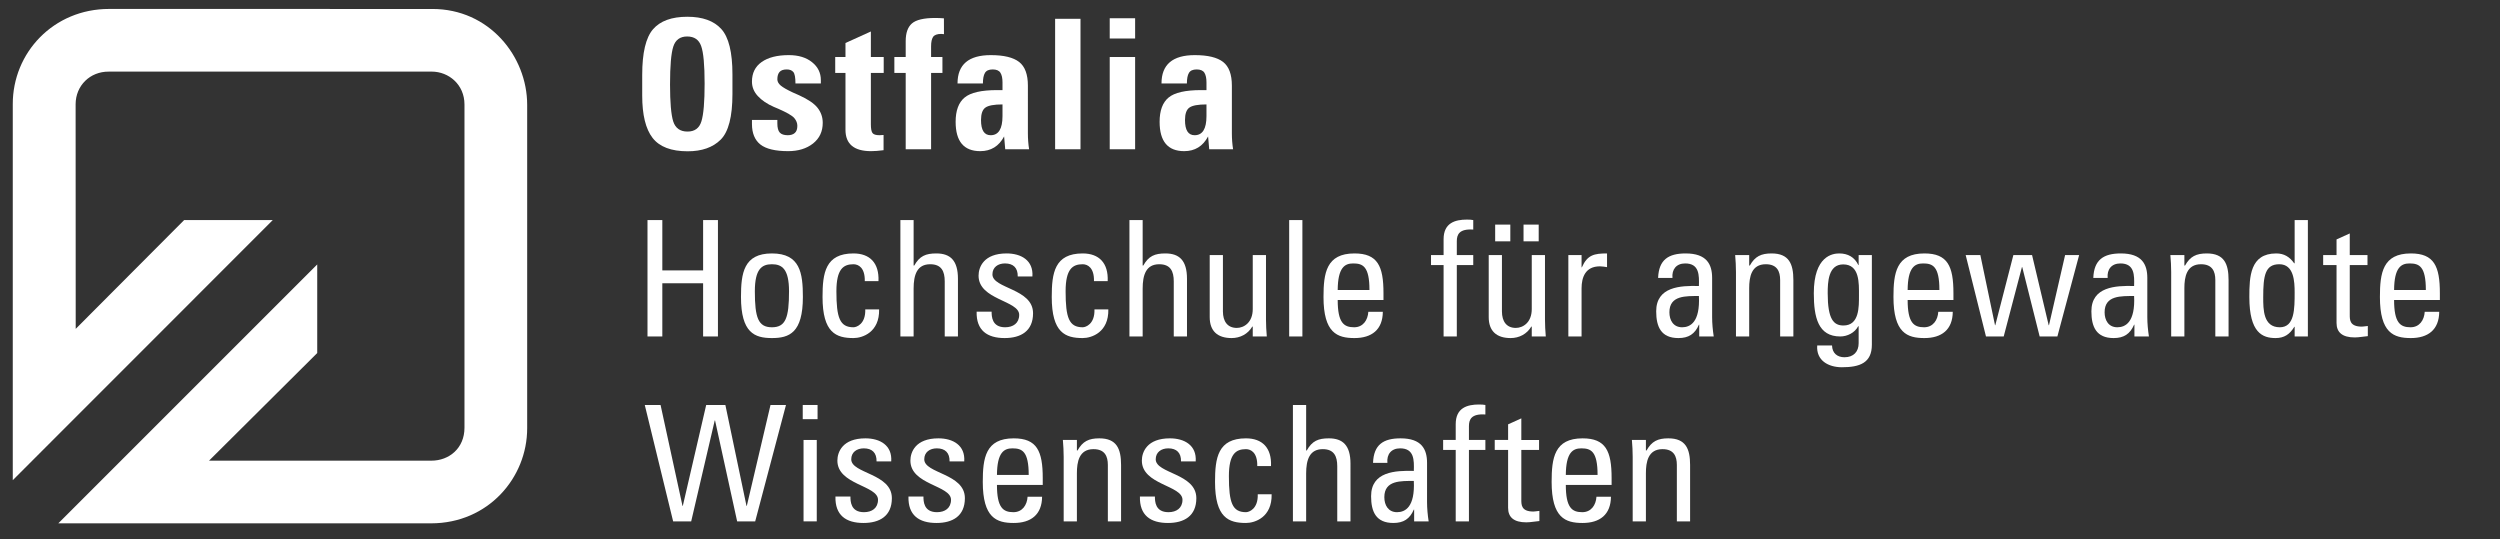 <?xml version="1.0" encoding="UTF-8" standalone="no"?>
<svg
   xmlns:dc="http://purl.org/dc/elements/1.1/"
   xmlns:cc="http://creativecommons.org/ns#"
   xmlns:rdf="http://www.w3.org/1999/02/22-rdf-syntax-ns#"
   xmlns:svg="http://www.w3.org/2000/svg"
   xmlns="http://www.w3.org/2000/svg"
   viewBox="0 0 385.507 83.147"
   height="83.147"
   width="385.507"
   xml:space="preserve"
   id="svg2"
   version="1.1"><rect x="0" y="0" width="385.507" height="83.147" fill="#333333" stroke="none"/><defs
     id="defs6" /><g
     transform="matrix(1.333,0,0,-1.333,0,83.147)"
     id="g10"><g
       transform="scale(0.1)"
       id="g12"><path
         id="path14"
         style="fill:#ffffff;fill-opacity:1;fill-rule:nonzero;stroke:none"
         d="m 126.133,613.41 373.762,-0.035 c 65.742,0.234 109.949,-54.57 109.949,-110.914 V 128.508 C 609.949,71.144 564.766,18.438 498.816,18.352 H 67.453 L 366.973,317.852 v -102.5 L 241.809,90.859 499.016,90.852 c 20.664,0 38.297,14.492 38.297,38.082 v 374.043 c -0.055,22.996 -18.219,37.925 -37.872,37.949 l -373.75,-0.024 C 104.324,541.023 87.473,524.887 87.473,503.086 L 87.578,243.32 213.02,369.18 H 315.535 L 14.777,68.281 V 503.086 C 14.582,562.867 61.98,613.41 126.133,613.41" /><path
         id="path16"
         style="fill:#ffffff;fill-opacity:1;fill-rule:nonzero;stroke:none"
         d="m 745.875,155.273 h 18.273 L 789.512,38.535 h 0.371 L 816.93,155.273 h 22.187 l 24.43,-116.738 h 0.375 l 27.41,116.738 h 17.902 L 873.617,20.637 h -20.883 l -25.55,116.726 h -0.375 L 799.578,20.637 h -20.883 l -32.82,134.636" /><path
         id="path18"
         style="fill:#ffffff;fill-opacity:1;fill-rule:nonzero;stroke:none"
         d="m 944.836,20.637 h -15.293 v 94.168 h 15.293 z M 928.613,155.273 h 17.153 v -16.418 h -17.153 v 16.418" /><path
         id="path20"
         style="fill:#ffffff;fill-opacity:1;fill-rule:nonzero;stroke:none"
         d="m 998.902,18.777 c -20.324,0 -33.004,8.949 -32.441,30.57 h 17.34 c 0,-5.402 0.183,-18.086 15.664,-18.086 9.135,0 16.225,4.656 16.225,14.363 0,16.777 -46.995,17.148 -46.995,45.312 0,9.89 5.969,25.742 32.445,25.742 16.79,0 31.15,-8.028 29.84,-26.668 h -16.97 c 0.19,9.871 -5.04,15.093 -14.733,15.093 -8.203,0 -14.55,-4.468 -14.55,-12.671 0,-16.605 46.993,-16.234 46.993,-44.945 0,-20.703 -14.17,-28.711 -32.818,-28.711" /><path
         id="path22"
         style="fill:#ffffff;fill-opacity:1;fill-rule:nonzero;stroke:none"
         d="m 1083.36,18.777 c -20.32,0 -33,8.949 -32.44,30.57 h 17.34 c 0,-5.402 0.18,-18.086 15.67,-18.086 9.13,0 16.22,4.656 16.22,14.363 0,16.777 -46.99,17.148 -46.99,45.312 0,9.89 5.97,25.742 32.44,25.742 16.79,0 31.15,-8.028 29.84,-26.668 h -16.97 c 0.19,9.871 -5.03,15.093 -14.73,15.093 -8.2,0 -14.55,-4.468 -14.55,-12.671 0,-16.605 47,-16.234 47,-44.945 0,-20.703 -14.18,-28.711 -32.83,-28.711" /><path
         id="path24"
         style="fill:#ffffff;fill-opacity:1;fill-rule:nonzero;stroke:none"
         d="m 1190.02,74.348 c 0,27.41 -7.64,30.757 -18.83,30.757 -9.7,0 -17.72,-4.656 -17.9,-30.757 z m -36.73,-11.574 c 0,-26.289 7.08,-31.512 19.01,-31.512 10.44,0 15.86,8.395 16.41,17.898 h 16.79 c -0.18,-20.879 -13.05,-30.383 -32.82,-30.383 -19.96,0 -35.8,5.969 -35.8,47.539 0,27.602 3.16,50.364 35.8,50.364 26.86,0 33.57,-14.739 33.57,-45.887 v -8.02 h -52.96" /><path
         id="path26"
         style="fill:#ffffff;fill-opacity:1;fill-rule:nonzero;stroke:none"
         d="m 1281.58,20.637 v 65.27 c 0,10.07 -3.55,18.274 -16.61,18.274 -16.78,0 -19.2,-14.922 -19.2,-27.785 V 20.637 h -15.3 v 74.59 c 0,6.531 -0.38,13.066 -0.93,19.578 h 16.23 v -12.121 h 0.74 c 5.97,10.625 13.06,13.996 25.17,13.996 20.14,0 25.18,-12.137 25.18,-30.774 V 20.637 h -15.28" /><path
         id="path28"
         style="fill:#ffffff;fill-opacity:1;fill-rule:nonzero;stroke:none"
         d="m 1351.12,18.777 c -20.32,0 -33.01,8.949 -32.44,30.57 h 17.34 c 0,-5.402 0.18,-18.086 15.66,-18.086 9.14,0 16.23,4.656 16.23,14.363 0,16.777 -47,17.148 -47,45.312 0,9.89 5.97,25.742 32.44,25.742 16.79,0 31.15,-8.028 29.85,-26.668 h -16.98 c 0.19,9.871 -5.02,15.093 -14.72,15.093 -8.2,0 -14.55,-4.468 -14.55,-12.671 0,-16.605 46.99,-16.234 46.99,-44.945 0,-20.703 -14.17,-28.711 -32.82,-28.711" /><path
         id="path30"
         style="fill:#ffffff;fill-opacity:1;fill-rule:nonzero;stroke:none"
         d="m 1454.41,84.602 c 0.38,15.464 -7.28,19.578 -13.05,19.578 -11.75,0 -19.76,-5.606 -19.76,-31.328 0,-30.586 3.9,-41.59 19.76,-41.59 3.54,0 14.16,3.727 13.62,20.703 h 16.07 c 0.57,-26.488 -19.24,-33.188 -29.69,-33.188 -19.95,0 -35.8,5.969 -35.8,47.539 0,27.602 3.17,50.364 35.8,50.364 18.85,0 29.89,-11.004 28.95,-32.078 h -15.9" /><path
         id="path32"
         style="fill:#ffffff;fill-opacity:1;fill-rule:nonzero;stroke:none"
         d="m 1546.95,20.637 v 63.777 c 0,11.562 -3.73,19.766 -16.77,19.766 -15.3,0 -19.22,-12.305 -19.22,-28.164 V 20.637 h -15.3 V 155.273 h 15.3 v -52.589 h 0.74 c 6.17,11.007 13.24,13.996 25.57,13.996 16.03,0 24.98,-8.028 24.98,-29.278 V 20.637 h -15.3" /><path
         id="path34"
         style="fill:#ffffff;fill-opacity:1;fill-rule:nonzero;stroke:none"
         d="m 1601.41,48.613 c 0,-9.149 4.47,-17.352 14.7,-17.352 9.34,0 20.9,5.781 19.4,36.18 -14.53,-0.195 -34.1,1.113 -34.1,-18.828 z m 34.49,-14.367 h -0.39 c -4.65,-10.809 -11.94,-15.469 -23.67,-15.469 -19.95,0 -25.75,12.863 -25.75,30.949 0,28.527 27.99,29.832 49.42,29.277 0.39,12.488 0.56,26.101 -15.84,26.101 -10.26,0 -15.67,-6.89 -14.73,-16.777 h -16.6 c 0.74,21.074 11.93,28.352 31.89,28.352 24.24,0 30.59,-12.5 30.59,-28.352 V 43.008 c 0,-7.449 0.74,-15.098 1.86,-22.371 h -16.78 v 13.609" /><path
         id="path36"
         style="fill:#ffffff;fill-opacity:1;fill-rule:nonzero;stroke:none"
         d="m 1683.98,114.805 v 18.281 c 0,19.016 13.44,22.742 27.06,22.742 3.16,0 5.03,-0.183 7.26,-0.555 v -10.996 c -16.23,1.114 -19.02,-5.793 -19.02,-13.425 v -16.047 h 19.02 v -11.551 h -19.02 V 20.637 h -15.3 v 82.617 h -14.55 v 11.551 h 14.55" /><path
         id="path38"
         style="fill:#ffffff;fill-opacity:1;fill-rule:nonzero;stroke:none"
         d="m 1744.59,114.805 v 18.086 l 15.29,6.906 v -24.992 h 20.51 v -11.551 h -20.51 V 45.625 c 0,-5.969 0,-13.621 13.99,-13.621 1.13,0 3.55,0.379 6.91,0.75 V 21.008 c -5.04,-0.371 -10.08,-1.496 -15.1,-1.496 -14.55,0 -21.09,5.965 -21.09,16.789 v 66.953 h -15.47 v 11.551 h 15.47" /><path
         id="path40"
         style="fill:#ffffff;fill-opacity:1;fill-rule:nonzero;stroke:none"
         d="m 1848.09,74.348 c 0,27.41 -7.64,30.757 -18.83,30.757 -9.71,0 -17.72,-4.656 -17.91,-30.757 z m -36.74,-11.574 c 0,-26.289 7.09,-31.512 19.02,-31.512 10.45,0 15.86,8.395 16.43,17.898 h 16.77 c -0.19,-20.879 -13.06,-30.383 -32.83,-30.383 -19.96,0 -35.8,5.969 -35.8,47.539 0,27.602 3.17,50.364 35.8,50.364 26.86,0 33.58,-14.739 33.58,-45.887 v -8.02 h -52.97" /><path
         id="path42"
         style="fill:#ffffff;fill-opacity:1;fill-rule:nonzero;stroke:none"
         d="m 1939.8,20.637 v 65.27 c 0,10.07 -3.53,18.274 -16.58,18.274 -16.77,0 -19.22,-14.922 -19.22,-27.785 V 20.637 h -15.29 v 74.59 c 0,6.531 -0.35,13.066 -0.92,19.578 H 1904 v -12.121 h 0.77 c 5.95,10.625 13.04,13.996 25.15,13.996 20.16,0 25.2,-12.137 25.2,-30.774 V 20.637 h -15.32" /><path
         id="path44"
         style="fill:#ffffff;fill-opacity:1;fill-rule:nonzero;stroke:none"
         d="m 775.102,526.148 c 0,-20.796 1.23,-35.097 3.691,-42.89 2.531,-7.805 8.043,-11.699 16.52,-11.699 8.339,0 13.71,3.964 16.105,11.902 2.461,7.93 3.687,22.437 3.687,43.508 0,21.683 -1.335,36.191 -4,43.504 -2.597,7.394 -8,11.086 -16.203,11.086 -8.132,0 -13.476,-3.868 -16.007,-11.594 -2.528,-7.735 -3.793,-22.34 -3.793,-43.817 z m -32.188,10.965 c 0,25.567 4.172,43.164 12.512,52.805 8.34,9.633 21.562,14.453 39.679,14.453 17.637,0 30.723,-4.719 39.27,-14.152 8.613,-9.434 12.922,-26.922 12.922,-52.489 v -11.171 -11.582 c 0,-26.184 -4.555,-43.782 -13.637,-52.805 -9.019,-8.953 -21.734,-13.426 -38.14,-13.426 -19.079,0 -32.614,5.156 -40.61,15.477 -7.996,10.324 -11.996,26.621 -11.996,48.906 v 13.43 10.554" /><path
         id="path46"
         style="fill:#ffffff;fill-opacity:1;fill-rule:nonzero;stroke:none"
         d="m 869.922,485.016 29.375,-0.02 h -0.051 v -4.004 c 0,-4.996 0.93,-8.519 2.774,-10.578 1.918,-2.051 5,-3.074 9.25,-3.074 3.496,0 6.203,0.851 8.125,2.562 1.984,1.703 2.976,4.473 2.976,8.301 0,3.141 -1.16,6.117 -3.484,8.922 -2.324,2.797 -8.477,6.387 -18.457,10.762 l -5.332,2.25 c -7.657,3.343 -13.782,7.48 -18.36,12.402 -4.582,4.918 -6.867,10.524 -6.867,16.813 0,9.832 3.723,17.386 11.184,22.644 7.519,5.332 18.008,8 31.484,8 11.145,0 20.098,-2.734 26.863,-8.199 6.77,-5.395 10.161,-12.301 10.161,-20.699 v -3.895 h 0.046 v -0.019 h -29.375 -0.046 c 0,6.945 -0.833,11.375 -2.485,13.285 -1.648,1.976 -4.187,2.965 -7.625,2.965 -3.789,0 -6.531,-0.957 -8.254,-2.871 -1.719,-1.911 -2.578,-4.778 -2.578,-8.602 0,-2.527 1.301,-4.914 3.899,-7.172 2.597,-2.184 7.246,-4.844 13.945,-7.988 l 7.18,-3.172 c 10.386,-4.707 17.566,-9.59 21.531,-14.645 3.965,-5.054 5.945,-10.824 5.945,-17.308 0,-10.039 -3.758,-18.028 -11.266,-23.965 -7.519,-5.875 -17.082,-8.809 -28.695,-8.809 -14.89,0 -25.625,2.563 -32.176,7.696 -6.496,5.195 -9.738,13.093 -9.738,23.699 v 4.719 h 0.051" /><path
         id="path48"
         style="fill:#ffffff;fill-opacity:1;fill-rule:nonzero;stroke:none"
         d="m 966.184,539.371 v 18.438 h 11.875 v 16.218 l 29.371,13.313 v -29.531 h 14.85 v -18.438 h -14.85 v -59.41 c 0,-4.996 0.62,-8.344 1.85,-10.055 1.23,-1.715 3.97,-2.566 8.22,-2.566 1.37,0 2.9,0.098 4.62,0.289 v -17.617 c -5.61,-0.739 -10.42,-1.11 -14.45,-1.11 -19.74,0 -29.611,8.243 -29.611,24.715 v 65.754 h -11.875" /><path
         id="path50"
         style="fill:#ffffff;fill-opacity:1;fill-rule:nonzero;stroke:none"
         d="m 1034.6,557.809 h 13.12 v 18.328 c 0,9.484 2.4,16.312 7.19,20.48 4.86,4.227 13.81,6.348 26.88,6.348 3.42,0 6.8,-0.137 10.15,-0.41 l 0.06,-18.317 c -1.17,0.192 -2.24,0.289 -3.21,0.289 -4.69,0 -7.82,-1.164 -9.41,-3.484 -1.52,-2.316 -2.28,-5.938 -2.28,-10.848 v -12.386 h 13.12 V 539.371 H 1077.1 V 451.09 h -29.38 v 88.281 h -13.12 v 18.438" /><path
         id="path52"
         style="fill:#ffffff;fill-opacity:1;fill-rule:nonzero;stroke:none"
         d="m 1159.7,502.965 c -9.84,0 -16.43,-1.231 -19.8,-3.688 -3.37,-2.386 -5.05,-7.203 -5.05,-14.433 0,-11.668 3.71,-17.504 11.14,-17.504 9.14,0 13.71,7.371 13.71,22.109 z m -52.03,24.219 c 0,21.875 12.83,32.812 38.49,32.812 15.06,0 25.97,-2.633 32.75,-7.894 6.77,-5.27 10.16,-14.391 10.16,-27.379 V 469.75 c 0,-6.562 0.47,-12.781 1.41,-18.66 h -27.63 l -1.28,14.844 c -6.02,-11.36 -15.24,-17.032 -27.63,-17.032 -18.98,0 -28.46,11.309 -28.46,33.926 0,12.988 3.46,22.344 10.37,28.086 6.91,5.742 19.47,8.613 37.69,8.613 h 6.16 v 8.789 c 0,4.969 -0.79,8.715 -2.39,11.235 -1.58,2.586 -4.58,3.883 -8.99,3.883 -4.35,0 -7.31,-1.329 -8.9,-3.985 -1.59,-2.59 -2.38,-6.679 -2.38,-12.265 h -29.37" /><path
         id="path54"
         style="fill:#ffffff;fill-opacity:1;fill-rule:nonzero;stroke:none"
         d="m 1220.57,451.09 v 150.937 h 29.37 V 451.09 h -29.37" /><path
         id="path56"
         style="fill:#ffffff;fill-opacity:1;fill-rule:nonzero;stroke:none"
         d="m 1283.74,557.809 h 29.38 V 451.09 h -29.38 z m 0,44.843 h 29.38 v -23.437 h -29.38 v 23.437" /><path
         id="path58"
         style="fill:#ffffff;fill-opacity:1;fill-rule:nonzero;stroke:none"
         d="m 1395.66,502.965 c -9.82,0 -16.42,-1.231 -19.78,-3.688 -3.37,-2.386 -5.06,-7.203 -5.06,-14.433 0,-11.668 3.71,-17.504 11.13,-17.504 9.14,0 13.71,7.371 13.71,22.109 z m -52.03,24.219 c 0,21.875 12.83,32.812 38.5,32.812 15.06,0 25.98,-2.633 32.75,-7.894 6.77,-5.27 10.16,-14.391 10.16,-27.379 V 469.75 c 0,-6.562 0.47,-12.781 1.41,-18.66 h -27.63 l -1.28,14.844 c -6.03,-11.36 -15.24,-17.032 -27.64,-17.032 -18.96,0 -28.45,11.309 -28.45,33.926 0,12.988 3.45,22.344 10.37,28.086 6.91,5.742 19.48,8.613 37.68,8.613 h 6.16 v 8.789 c 0,4.969 -0.79,8.715 -2.37,11.235 -1.59,2.586 -4.59,3.883 -9,3.883 -4.35,0 -7.32,-1.329 -8.9,-3.985 -1.58,-2.59 -2.38,-6.679 -2.38,-12.265 h -29.38" /><path
         id="path60"
         style="fill:#ffffff;fill-opacity:1;fill-rule:nonzero;stroke:none"
         d="M 749.027,234.539 V 369.18 h 17.161 v -58.184 h 47.179 v 58.184 h 17.156 V 234.539 h -17.156 v 61.535 h -47.179 v -61.535 h -17.161" /><path
         id="path62"
         style="fill:#ffffff;fill-opacity:1;fill-rule:nonzero;stroke:none"
         d="m 912.75,286.758 c 0,25.73 -8.02,31.328 -19.766,31.328 -11.754,0 -19.769,-5.598 -19.769,-31.328 0,-30.586 3.918,-41.594 19.769,-41.594 15.844,0 19.766,11.008 19.766,41.594 z m -55.57,-6.531 c 0,27.605 3.168,50.359 35.804,50.359 32.637,0 35.801,-22.754 35.801,-50.359 0,-41.575 -15.847,-47.543 -35.801,-47.543 -19.957,0 -35.804,5.968 -35.804,47.543" /><path
         id="path64"
         style="fill:#ffffff;fill-opacity:1;fill-rule:nonzero;stroke:none"
         d="m 1000.39,298.508 c 0.37,15.469 -7.281,19.578 -13.062,19.578 -11.742,0 -19.765,-5.598 -19.765,-31.328 0,-30.586 3.914,-41.594 19.765,-41.594 3.539,0 14.172,3.731 13.622,20.703 h 16.03 c 0.56,-26.48 -19.207,-33.183 -29.652,-33.183 -19.949,0 -35.801,5.968 -35.801,47.543 0,27.605 3.168,50.359 35.801,50.359 18.842,0 29.842,-11.008 28.902,-32.078 h -15.84" /><path
         id="path66"
         style="fill:#ffffff;fill-opacity:1;fill-rule:nonzero;stroke:none"
         d="m 1092.87,234.539 v 63.789 c 0,11.555 -3.73,19.758 -16.79,19.758 -15.28,0 -19.2,-12.305 -19.2,-28.164 v -55.383 h -15.3 V 369.18 h 15.3 v -52.586 h 0.75 c 6.15,11.004 13.23,13.992 25.54,13.992 16.04,0 24.99,-8.027 24.99,-29.277 v -66.77 h -15.29" /><path
         id="path68"
         style="fill:#ffffff;fill-opacity:1;fill-rule:nonzero;stroke:none"
         d="m 1162.23,232.684 c -20.33,0 -33.01,8.949 -32.45,30.57 h 17.34 c 0,-5.402 0.19,-18.09 15.66,-18.09 9.14,0 16.23,4.66 16.23,14.375 0,16.777 -47,17.141 -47,45.305 0,9.89 5.97,25.742 32.46,25.742 16.78,0 31.14,-8.027 29.83,-26.672 h -16.97 c 0.18,9.887 -5.04,15.102 -14.73,15.102 -8.21,0 -14.54,-4.477 -14.54,-12.676 0,-16.594 46.99,-16.235 46.99,-44.945 0,-20.704 -14.17,-28.711 -32.82,-28.711" /><path
         id="path70"
         style="fill:#ffffff;fill-opacity:1;fill-rule:nonzero;stroke:none"
         d="m 1265.53,298.508 c 0.37,15.469 -7.27,19.578 -13.05,19.578 -11.76,0 -19.77,-5.598 -19.77,-31.328 0,-30.586 3.92,-41.594 19.77,-41.594 3.54,0 14.17,3.731 13.6,20.703 h 16.05 c 0.56,-26.48 -19.21,-33.183 -29.65,-33.183 -19.96,0 -35.81,5.968 -35.81,47.543 0,27.605 3.17,50.359 35.81,50.359 18.83,0 29.83,-11.008 28.9,-32.078 h -15.85" /><path
         id="path72"
         style="fill:#ffffff;fill-opacity:1;fill-rule:nonzero;stroke:none"
         d="m 1357.82,234.539 v 63.789 c 0,11.555 -3.73,19.758 -16.78,19.758 -15.29,0 -19.2,-12.305 -19.2,-28.164 v -55.383 h -15.3 V 369.18 h 15.3 v -52.586 h 0.74 c 6.15,11.004 13.24,13.992 25.55,13.992 16.04,0 24.99,-8.027 24.99,-29.277 v -66.77 h -15.3" /><path
         id="path74"
         style="fill:#ffffff;fill-opacity:1;fill-rule:nonzero;stroke:none"
         d="m 1449.19,328.711 h 15.32 v -74.59 c 0,-6.523 0.37,-13.047 0.94,-19.582 h -16.26 v 11.379 h -0.56 c -5.04,-8.574 -13.99,-13.234 -23.87,-13.234 -16.41,0 -25.36,8.195 -25.36,24.242 v 71.785 h 15.29 v -65.266 c 0,-11.367 5.22,-19.019 16.04,-19.019 8.21,0 18.46,6.16 18.46,21.812 v 62.473" /><path
         id="path76"
         style="fill:#ffffff;fill-opacity:1;fill-rule:nonzero;stroke:none"
         d="m 1506.62,234.539 h -15.29 V 369.18 h 15.29 V 234.539" /><path
         id="path78"
         style="fill:#ffffff;fill-opacity:1;fill-rule:nonzero;stroke:none"
         d="m 1584.2,288.254 c 0,27.41 -7.66,30.762 -18.84,30.762 -9.7,0 -17.71,-4.661 -17.9,-30.762 z m -36.74,-11.574 c 0,-26.289 7.09,-31.516 19.02,-31.516 10.44,0 15.84,8.41 16.41,17.91 h 16.78 c -0.19,-20.886 -13.05,-30.39 -32.81,-30.39 -19.97,0 -35.82,5.968 -35.82,47.543 0,27.605 3.18,50.359 35.82,50.359 26.85,0 33.56,-14.734 33.56,-45.879 v -8.027 h -52.96" /><path
         id="path80"
         style="fill:#ffffff;fill-opacity:1;fill-rule:nonzero;stroke:none"
         d="m 1669.96,328.711 v 18.281 c 0,19.016 13.42,22.742 27.03,22.742 3.19,0 5.04,-0.175 7.28,-0.554 v -10.996 c -16.22,1.113 -19.02,-5.782 -19.02,-13.426 v -16.047 h 19.02 v -11.555 h -19.02 v -82.617 h -15.29 v 82.617 h -14.55 v 11.555 h 14.55" /><path
         id="path82"
         style="fill:#ffffff;fill-opacity:1;fill-rule:nonzero;stroke:none"
         d="m 1779.98,344.57 h -17.54 v 19.395 h 17.54 z m -32.83,0 h -17.53 v 19.395 h 17.53 z m 24.8,-15.859 h 15.3 v -74.59 c 0,-6.523 0.37,-13.047 0.93,-19.582 h -16.23 v 11.379 h -0.56 c -5.03,-8.574 -13.99,-13.234 -23.87,-13.234 -16.41,0 -25.36,8.195 -25.36,24.242 v 71.785 h 15.3 v -65.266 c 0,-11.367 5.22,-19.019 16.04,-19.019 8.2,0 18.45,6.16 18.45,21.812 v 62.473" /><path
         id="path84"
         style="fill:#ffffff;fill-opacity:1;fill-rule:nonzero;stroke:none"
         d="m 1829.57,314.539 h 0.37 c 6.33,14.356 14.18,16.047 29.09,16.047 v -15.852 c -2.8,0.371 -5.41,0.93 -8.2,0.93 -16.98,0 -21.26,-12.859 -21.26,-25.559 v -55.566 h -15.29 v 94.172 h 15.29 v -14.172" /><path
         id="path86"
         style="fill:#ffffff;fill-opacity:1;fill-rule:nonzero;stroke:none"
         d="m 1931.18,262.52 c 0,-9.141 4.48,-17.356 14.74,-17.356 9.31,0 20.88,5.793 19.39,36.191 -14.55,-0.195 -34.13,1.118 -34.13,-18.835 z m 34.5,-14.368 h -0.37 c -4.66,-10.808 -11.93,-15.468 -23.69,-15.468 -19.94,0 -25.72,12.863 -25.72,30.949 0,28.535 27.97,29.836 49.41,29.277 0.37,12.5 0.57,26.106 -15.85,26.106 -10.26,0 -15.66,-6.899 -14.73,-16.782 h -16.6 c 0.76,21.075 11.94,28.352 31.89,28.352 24.24,0 30.59,-12.5 30.59,-28.352 v -45.308 c 0,-7.461 0.74,-15.11 1.85,-22.387 h -16.78 v 13.613" /><path
         id="path88"
         style="fill:#ffffff;fill-opacity:1;fill-rule:nonzero;stroke:none"
         d="m 2059.29,234.539 v 65.274 c 0,10.07 -3.55,18.273 -16.59,18.273 -16.8,0 -19.22,-14.922 -19.22,-27.781 v -55.766 h -15.3 v 74.602 c 0,6.523 -0.37,13.054 -0.92,19.57 h 16.22 v -12.117 h 0.75 c 5.97,10.633 13.06,13.992 25.17,13.992 20.15,0 25.19,-12.129 25.19,-30.773 v -65.274 h -15.3" /><path
         id="path90"
         style="fill:#ffffff;fill-opacity:1;fill-rule:nonzero;stroke:none"
         d="m 2132.19,317.898 c -17.35,0 -17.89,-20.878 -17.89,-33.378 0,-30.211 6.89,-37.293 18.26,-37.293 18.48,0 17.91,21.816 17.91,34.875 0,13.972 0.94,35.796 -18.28,35.796 z m 17.91,10.813 h 15.29 V 225.027 c 0,-21.074 -13.98,-26.101 -34.69,-26.101 -15.66,0 -29.84,7.832 -28.53,25.176 h 17.15 c 0.19,-8.77 5.97,-13.614 14.37,-13.614 10.63,0 16.41,6.524 16.41,16.231 v 19.582 h -0.57 c -3.9,-7.461 -12.5,-11.762 -20.7,-11.762 -25.55,0 -30.59,22.016 -30.59,49.981 0,43.261 21.84,46.066 29.47,46.066 9.89,0 17.72,-4.297 22.02,-13.43 h 0.37 v 11.555" /><path
         id="path92"
         style="fill:#ffffff;fill-opacity:1;fill-rule:nonzero;stroke:none"
         d="m 2243.52,288.254 c 0,27.41 -7.66,30.762 -18.85,30.762 -9.69,0 -17.72,-4.661 -17.89,-30.762 z m -36.74,-11.574 c 0,-26.289 7.07,-31.516 19,-31.516 10.45,0 15.88,8.41 16.43,17.91 h 16.77 c -0.17,-20.886 -13.04,-30.39 -32.81,-30.39 -19.96,0 -35.8,5.968 -35.8,47.543 0,27.605 3.17,50.359 35.8,50.359 26.86,0 33.58,-14.734 33.58,-45.879 v -8.027 h -52.97" /><path
         id="path94"
         style="fill:#ffffff;fill-opacity:1;fill-rule:nonzero;stroke:none"
         d="m 2273.91,328.711 h 16.97 l 16.97,-81.113 h 0.35 l 20.9,81.113 h 21.62 l 19.22,-81.113 h 0.37 l 18.64,81.113 h 16.23 L 2380,234.539 h -20.51 l -20.13,80.195 h -0.38 l -21.07,-80.195 h -20.51 l -23.49,94.172" /><path
         id="path96"
         style="fill:#ffffff;fill-opacity:1;fill-rule:nonzero;stroke:none"
         d="m 2434.63,262.52 c 0,-9.141 4.47,-17.356 14.73,-17.356 9.33,0 20.89,5.793 19.39,36.191 -14.55,-0.195 -34.12,1.118 -34.12,-18.835 z m 34.49,-14.368 h -0.37 c -4.67,-10.808 -11.93,-15.468 -23.67,-15.468 -19.96,0 -25.74,12.863 -25.74,30.949 0,28.535 27.96,29.836 49.41,29.277 0.37,12.5 0.57,26.106 -15.86,26.106 -10.25,0 -15.66,-6.899 -14.73,-16.782 h -16.6 c 0.76,21.075 11.94,28.352 31.9,28.352 24.25,0 30.58,-12.5 30.58,-28.352 v -45.308 c 0,-7.461 0.75,-15.11 1.86,-22.387 h -16.78 v 13.613" /><path
         id="path98"
         style="fill:#ffffff;fill-opacity:1;fill-rule:nonzero;stroke:none"
         d="m 2562.71,234.539 v 65.274 c 0,10.07 -3.53,18.273 -16.58,18.273 -16.77,0 -19.22,-14.922 -19.22,-27.781 v -55.766 h -15.27 v 74.602 c 0,6.523 -0.37,13.054 -0.94,19.57 h 16.21 v -12.117 h 0.77 c 5.97,10.633 13.04,13.992 25.17,13.992 20.14,0 25.18,-12.129 25.18,-30.773 v -65.274 h -15.32" /><path
         id="path100"
         style="fill:#ffffff;fill-opacity:1;fill-rule:nonzero;stroke:none"
         d="m 2636.76,318.086 c -16.41,0 -18.65,-13.059 -18.65,-38.223 0,-14.179 0,-34.699 19.21,-34.699 17.15,0 17.15,21.27 17.15,40.285 0,12.5 -0.74,32.637 -17.71,32.637 z m 17.71,51.094 h 15.3 V 234.539 h -15.3 v 11.191 h -0.37 c -5.23,-8.765 -11.76,-13.046 -21.64,-13.046 -15.1,0 -30.39,5.968 -30.39,47.367 0,23.484 0.74,50.535 31.13,50.535 8.97,0 15.49,-3.914 20.71,-11.375 h 0.56 v 49.969" /><path
         id="path102"
         style="fill:#ffffff;fill-opacity:1;fill-rule:nonzero;stroke:none"
         d="m 2702.93,328.711 v 18.086 l 15.29,6.914 v -25 h 20.51 v -11.555 h -20.51 v -57.617 c 0,-5.965 0,-13.621 14.01,-13.621 1.11,0 3.53,0.383 6.89,0.742 v -11.75 c -5.04,-0.371 -10.08,-1.492 -15.12,-1.492 -14.53,0 -21.07,5.969 -21.07,16.785 v 66.953 h -15.47 v 11.555 h 15.47" /><path
         id="path104"
         style="fill:#ffffff;fill-opacity:1;fill-rule:nonzero;stroke:none"
         d="m 2806.25,288.254 c 0,27.41 -7.66,30.762 -18.85,30.762 -9.69,0 -17.71,-4.661 -17.89,-30.762 z m -36.74,-11.574 c 0,-26.289 7.07,-31.516 19.01,-31.516 10.44,0 15.86,8.41 16.42,17.91 h 16.78 c -0.18,-20.886 -13.05,-30.39 -32.81,-30.39 -19.96,0 -35.8,5.968 -35.8,47.543 0,27.605 3.16,50.359 35.8,50.359 26.85,0 33.55,-14.734 33.55,-45.879 v -8.027 h -52.95" /></g></g></svg>